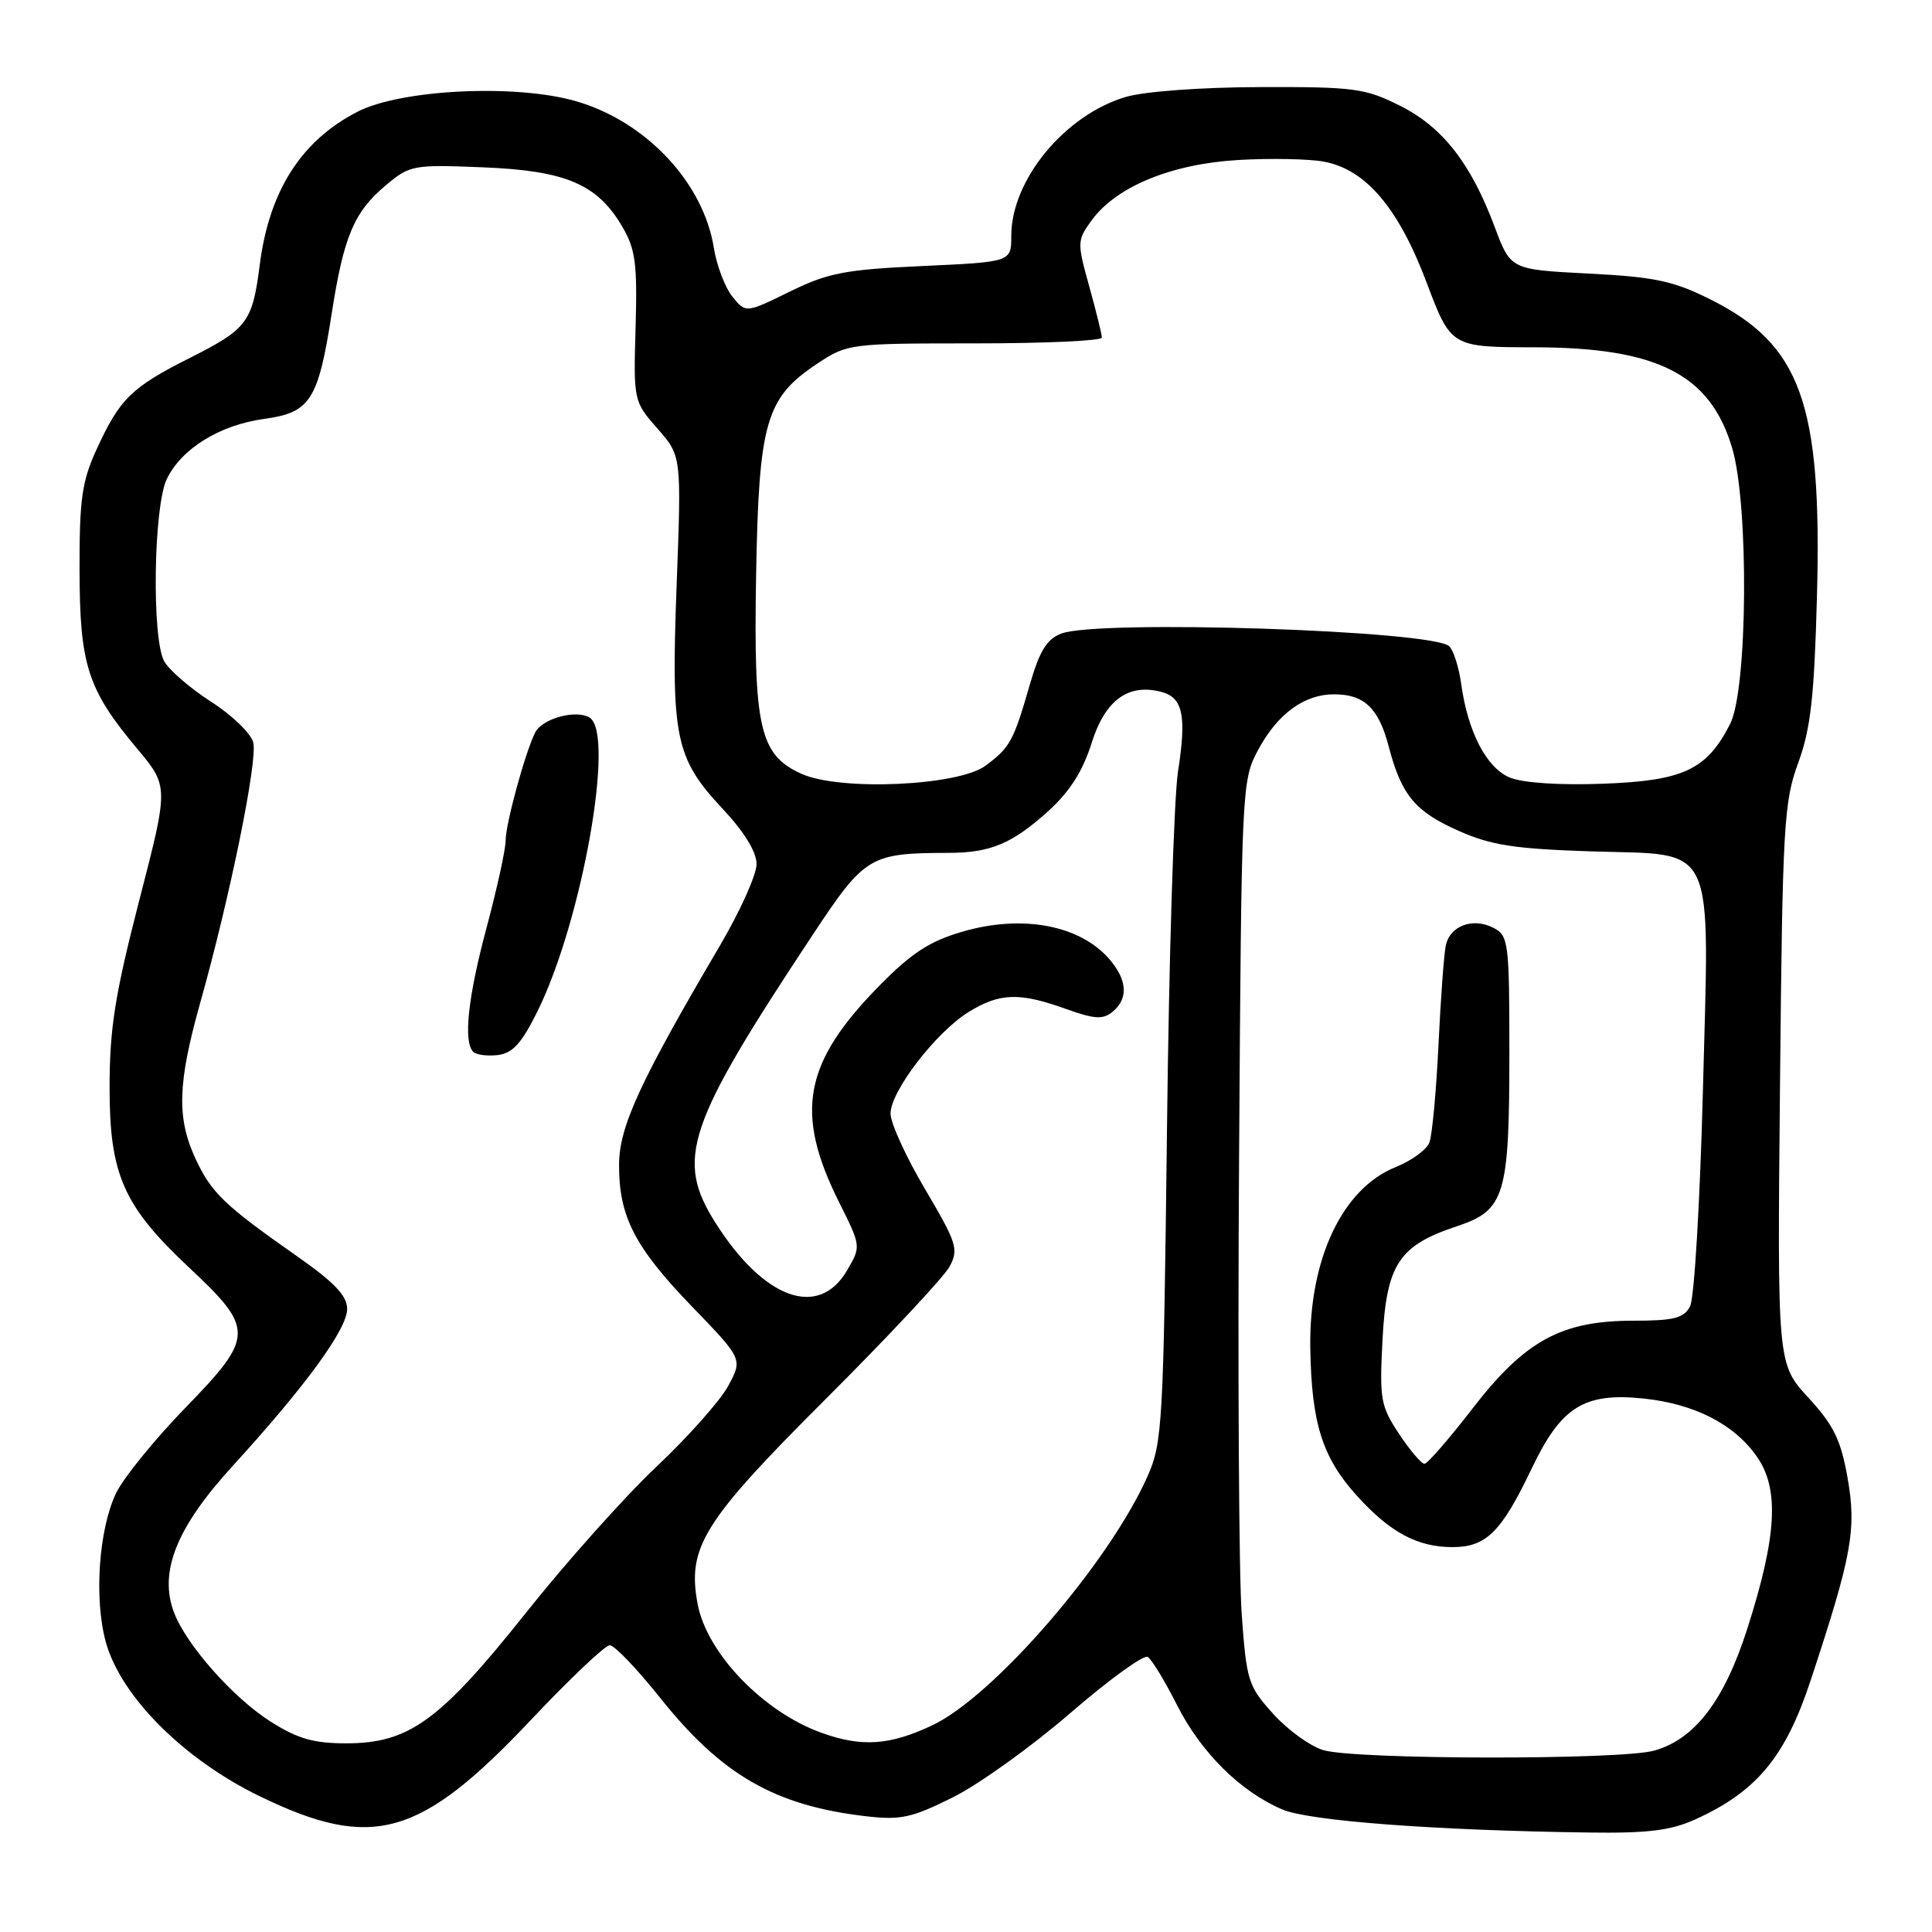 <?xml version="1.0" encoding="UTF-8" standalone="no"?>
<!DOCTYPE svg PUBLIC "-//W3C//DTD SVG 1.1//EN" "http://www.w3.org/Graphics/SVG/1.1/DTD/svg11.dtd" >
<svg xmlns="http://www.w3.org/2000/svg" xmlns:xlink="http://www.w3.org/1999/xlink" version="1.1" viewBox="0 0 256 256">
 <g >
 <path fill="currentColor"
d=" M 224.64 241.08 C 232.77 237.38 236.57 232.81 239.91 222.69 C 245.40 206.08 246.02 202.67 244.81 195.82 C 243.92 190.78 242.98 188.85 239.61 185.19 C 235.50 180.71 235.50 180.71 235.86 143.70 C 236.19 109.38 236.37 106.28 238.27 101.09 C 239.93 96.55 240.40 92.39 240.76 78.91 C 241.43 53.40 238.63 45.65 226.57 39.64 C 221.72 37.22 219.22 36.69 210.50 36.25 C 200.17 35.72 200.17 35.72 198.07 30.11 C 194.90 21.63 191.16 16.84 185.49 14.00 C 180.89 11.70 179.45 11.50 167.00 11.54 C 159.19 11.56 151.69 12.11 149.19 12.84 C 141.11 15.22 134.00 23.83 134.00 31.25 C 134.00 34.71 134.00 34.71 122.24 35.25 C 111.96 35.72 109.74 36.15 104.65 38.64 C 98.82 41.50 98.82 41.50 97.05 39.31 C 96.07 38.10 94.97 35.20 94.59 32.85 C 93.21 24.20 85.61 16.11 76.36 13.42 C 68.40 11.10 53.18 11.83 47.38 14.80 C 39.93 18.62 35.67 25.28 34.42 35.08 C 33.45 42.68 32.78 43.58 25.21 47.40 C 17.40 51.33 15.88 52.82 12.80 59.54 C 10.86 63.76 10.52 66.15 10.54 75.50 C 10.56 88.14 11.60 91.35 18.17 99.20 C 22.36 104.20 22.36 104.20 18.44 119.35 C 15.25 131.74 14.53 136.23 14.52 144.00 C 14.50 155.63 16.34 159.80 25.10 168.00 C 33.72 176.08 33.70 177.13 24.65 186.45 C 20.52 190.69 16.36 195.82 15.39 197.83 C 13.07 202.66 12.44 211.92 14.04 217.65 C 16.05 224.83 24.41 233.18 34.47 238.04 C 49.35 245.25 55.67 243.46 70.34 227.91 C 75.48 222.46 80.19 218.00 80.80 218.00 C 81.41 218.00 84.44 221.16 87.52 225.03 C 95.63 235.19 102.66 239.24 114.65 240.65 C 119.34 241.20 120.77 240.89 126.25 238.16 C 129.69 236.45 136.69 231.43 141.81 227.00 C 146.93 222.58 151.55 219.22 152.08 219.55 C 152.61 219.88 154.35 222.74 155.95 225.91 C 159.14 232.22 164.37 237.41 169.93 239.77 C 173.52 241.29 190.18 242.54 210.50 242.82 C 218.36 242.93 221.38 242.55 224.64 241.08 Z  M 175.37 231.91 C 173.65 231.41 170.65 229.25 168.72 227.11 C 165.38 223.42 165.17 222.75 164.53 213.86 C 164.16 208.71 164.00 181.78 164.18 154.00 C 164.50 104.24 164.53 103.44 166.69 99.40 C 169.26 94.60 172.80 92.00 176.77 92.00 C 180.77 92.00 182.68 93.82 184.01 98.91 C 185.70 105.36 187.49 107.53 193.30 110.10 C 197.57 112.00 200.70 112.48 210.80 112.81 C 227.63 113.35 226.50 110.94 225.64 144.67 C 225.26 159.27 224.50 172.07 223.94 173.11 C 223.11 174.67 221.78 175.00 216.45 175.00 C 206.89 175.00 202.09 177.62 195.13 186.62 C 192.03 190.63 189.17 193.93 188.76 193.96 C 188.36 193.98 186.84 192.20 185.39 190.01 C 182.93 186.30 182.78 185.42 183.19 177.52 C 183.72 167.52 185.34 165.04 193.06 162.48 C 199.42 160.37 200.00 158.43 200.00 139.39 C 200.00 125.00 199.88 124.00 197.96 122.98 C 195.21 121.51 192.10 122.65 191.57 125.32 C 191.32 126.52 190.89 132.49 190.60 138.58 C 190.30 144.68 189.77 150.44 189.40 151.39 C 189.04 152.34 187.04 153.80 184.95 154.64 C 177.87 157.47 173.44 166.84 173.62 178.60 C 173.78 188.58 175.20 193.11 179.80 198.20 C 184.17 203.04 187.82 205.00 192.45 205.00 C 196.93 205.00 198.93 203.02 202.95 194.60 C 206.86 186.40 209.89 184.50 217.75 185.31 C 224.57 186.02 229.86 188.74 232.85 193.09 C 235.79 197.36 235.43 203.61 231.54 215.77 C 228.49 225.34 224.57 230.47 219.17 231.97 C 214.68 233.22 179.71 233.17 175.37 231.91 Z  M 35.87 228.13 C 30.90 224.98 24.70 217.98 23.06 213.67 C 21.02 208.30 23.37 202.42 30.80 194.28 C 40.49 183.67 46.00 176.12 46.00 173.44 C 46.00 171.69 44.31 169.92 39.25 166.38 C 29.72 159.70 27.98 158.03 25.89 153.50 C 23.40 148.10 23.54 143.54 26.52 132.91 C 30.47 118.89 34.16 100.77 33.56 98.39 C 33.26 97.19 30.75 94.76 27.98 92.99 C 25.21 91.21 22.41 88.79 21.76 87.63 C 20.09 84.62 20.34 67.15 22.10 63.48 C 24.05 59.44 29.11 56.31 35.04 55.50 C 41.13 54.66 42.16 53.05 43.96 41.50 C 45.54 31.35 46.91 28.09 51.07 24.60 C 54.31 21.87 54.69 21.80 63.98 22.17 C 74.97 22.61 79.15 24.39 82.46 30.04 C 84.20 33.00 84.46 34.93 84.22 43.33 C 83.94 53.13 83.96 53.19 87.12 56.79 C 90.30 60.41 90.30 60.41 89.66 77.46 C 88.90 97.69 89.46 100.44 95.71 107.12 C 98.62 110.23 100.25 112.88 100.25 114.50 C 100.25 115.90 98.07 120.74 95.41 125.27 C 84.80 143.31 82.06 149.26 82.03 154.28 C 81.99 161.16 84.08 165.24 91.69 173.12 C 98.41 180.08 98.41 180.08 96.50 183.63 C 95.45 185.58 91.17 190.40 86.99 194.34 C 82.81 198.28 75.02 207.00 69.67 213.73 C 58.28 228.04 54.20 231.00 45.86 231.00 C 41.56 231.00 39.43 230.39 35.87 228.13 Z  M 71.22 134.00 C 77.13 122.05 81.54 97.20 78.13 95.09 C 76.35 93.98 71.86 95.20 70.92 97.05 C 69.61 99.62 67.00 109.16 67.00 111.36 C 67.00 112.54 65.87 117.69 64.50 122.82 C 62.00 132.13 61.37 138.03 62.71 139.38 C 63.10 139.77 64.57 139.96 65.96 139.80 C 67.92 139.57 69.12 138.25 71.22 134.00 Z  M 108.89 229.62 C 101.16 226.86 93.67 219.08 92.44 212.54 C 91.03 205.02 93.16 201.60 109.35 185.44 C 117.68 177.12 125.10 169.19 125.83 167.82 C 127.05 165.53 126.79 164.71 122.58 157.58 C 120.06 153.32 118.00 148.81 118.00 147.56 C 118.00 144.60 124.01 136.78 128.34 134.10 C 132.45 131.56 135.05 131.47 141.19 133.67 C 145.06 135.06 146.15 135.12 147.44 134.05 C 149.46 132.37 149.39 130.03 147.23 127.37 C 143.40 122.64 135.63 121.09 127.53 123.45 C 123.20 124.71 120.79 126.27 116.56 130.57 C 106.47 140.82 105.24 147.41 111.19 159.32 C 114.10 165.13 114.10 165.15 112.25 168.32 C 108.49 174.78 101.24 172.18 94.83 162.07 C 89.45 153.58 90.94 149.16 107.68 123.88 C 114.61 113.41 115.23 113.04 125.68 113.01 C 131.26 113.00 134.11 111.80 138.93 107.45 C 141.74 104.90 143.47 102.19 144.65 98.44 C 146.44 92.76 149.49 90.53 153.90 91.68 C 156.74 92.43 157.24 94.85 156.10 102.17 C 155.55 105.65 154.89 127.04 154.63 149.69 C 154.17 188.58 154.03 191.14 152.08 195.56 C 146.99 207.07 131.68 224.78 123.50 228.63 C 117.89 231.27 114.19 231.52 108.89 229.62 Z  M 106.21 102.54 C 100.65 100.04 99.83 96.45 100.19 76.13 C 100.55 55.89 101.47 52.70 108.33 48.16 C 112.29 45.54 112.64 45.50 129.18 45.50 C 138.43 45.50 146.00 45.16 146.00 44.73 C 146.00 44.31 145.25 41.26 144.33 37.95 C 142.71 32.14 142.72 31.85 144.63 29.22 C 147.89 24.73 155.20 21.72 164.07 21.20 C 168.35 20.95 173.47 21.05 175.44 21.42 C 180.98 22.46 185.31 27.56 189.03 37.43 C 192.27 46.00 192.27 46.00 203.38 46.02 C 219.66 46.05 226.62 49.61 229.52 59.37 C 231.76 66.92 231.58 91.36 229.25 95.93 C 226.15 102.01 223.06 103.46 212.37 103.85 C 206.60 104.06 201.78 103.74 200.06 103.03 C 196.96 101.74 194.49 96.98 193.61 90.59 C 193.31 88.43 192.61 86.21 192.04 85.64 C 189.93 83.53 145.56 82.08 140.63 83.95 C 138.71 84.68 137.75 86.24 136.46 90.70 C 134.28 98.25 133.86 99.01 130.60 101.45 C 127.01 104.14 111.33 104.84 106.21 102.54 Z "/>
</g>
</svg>